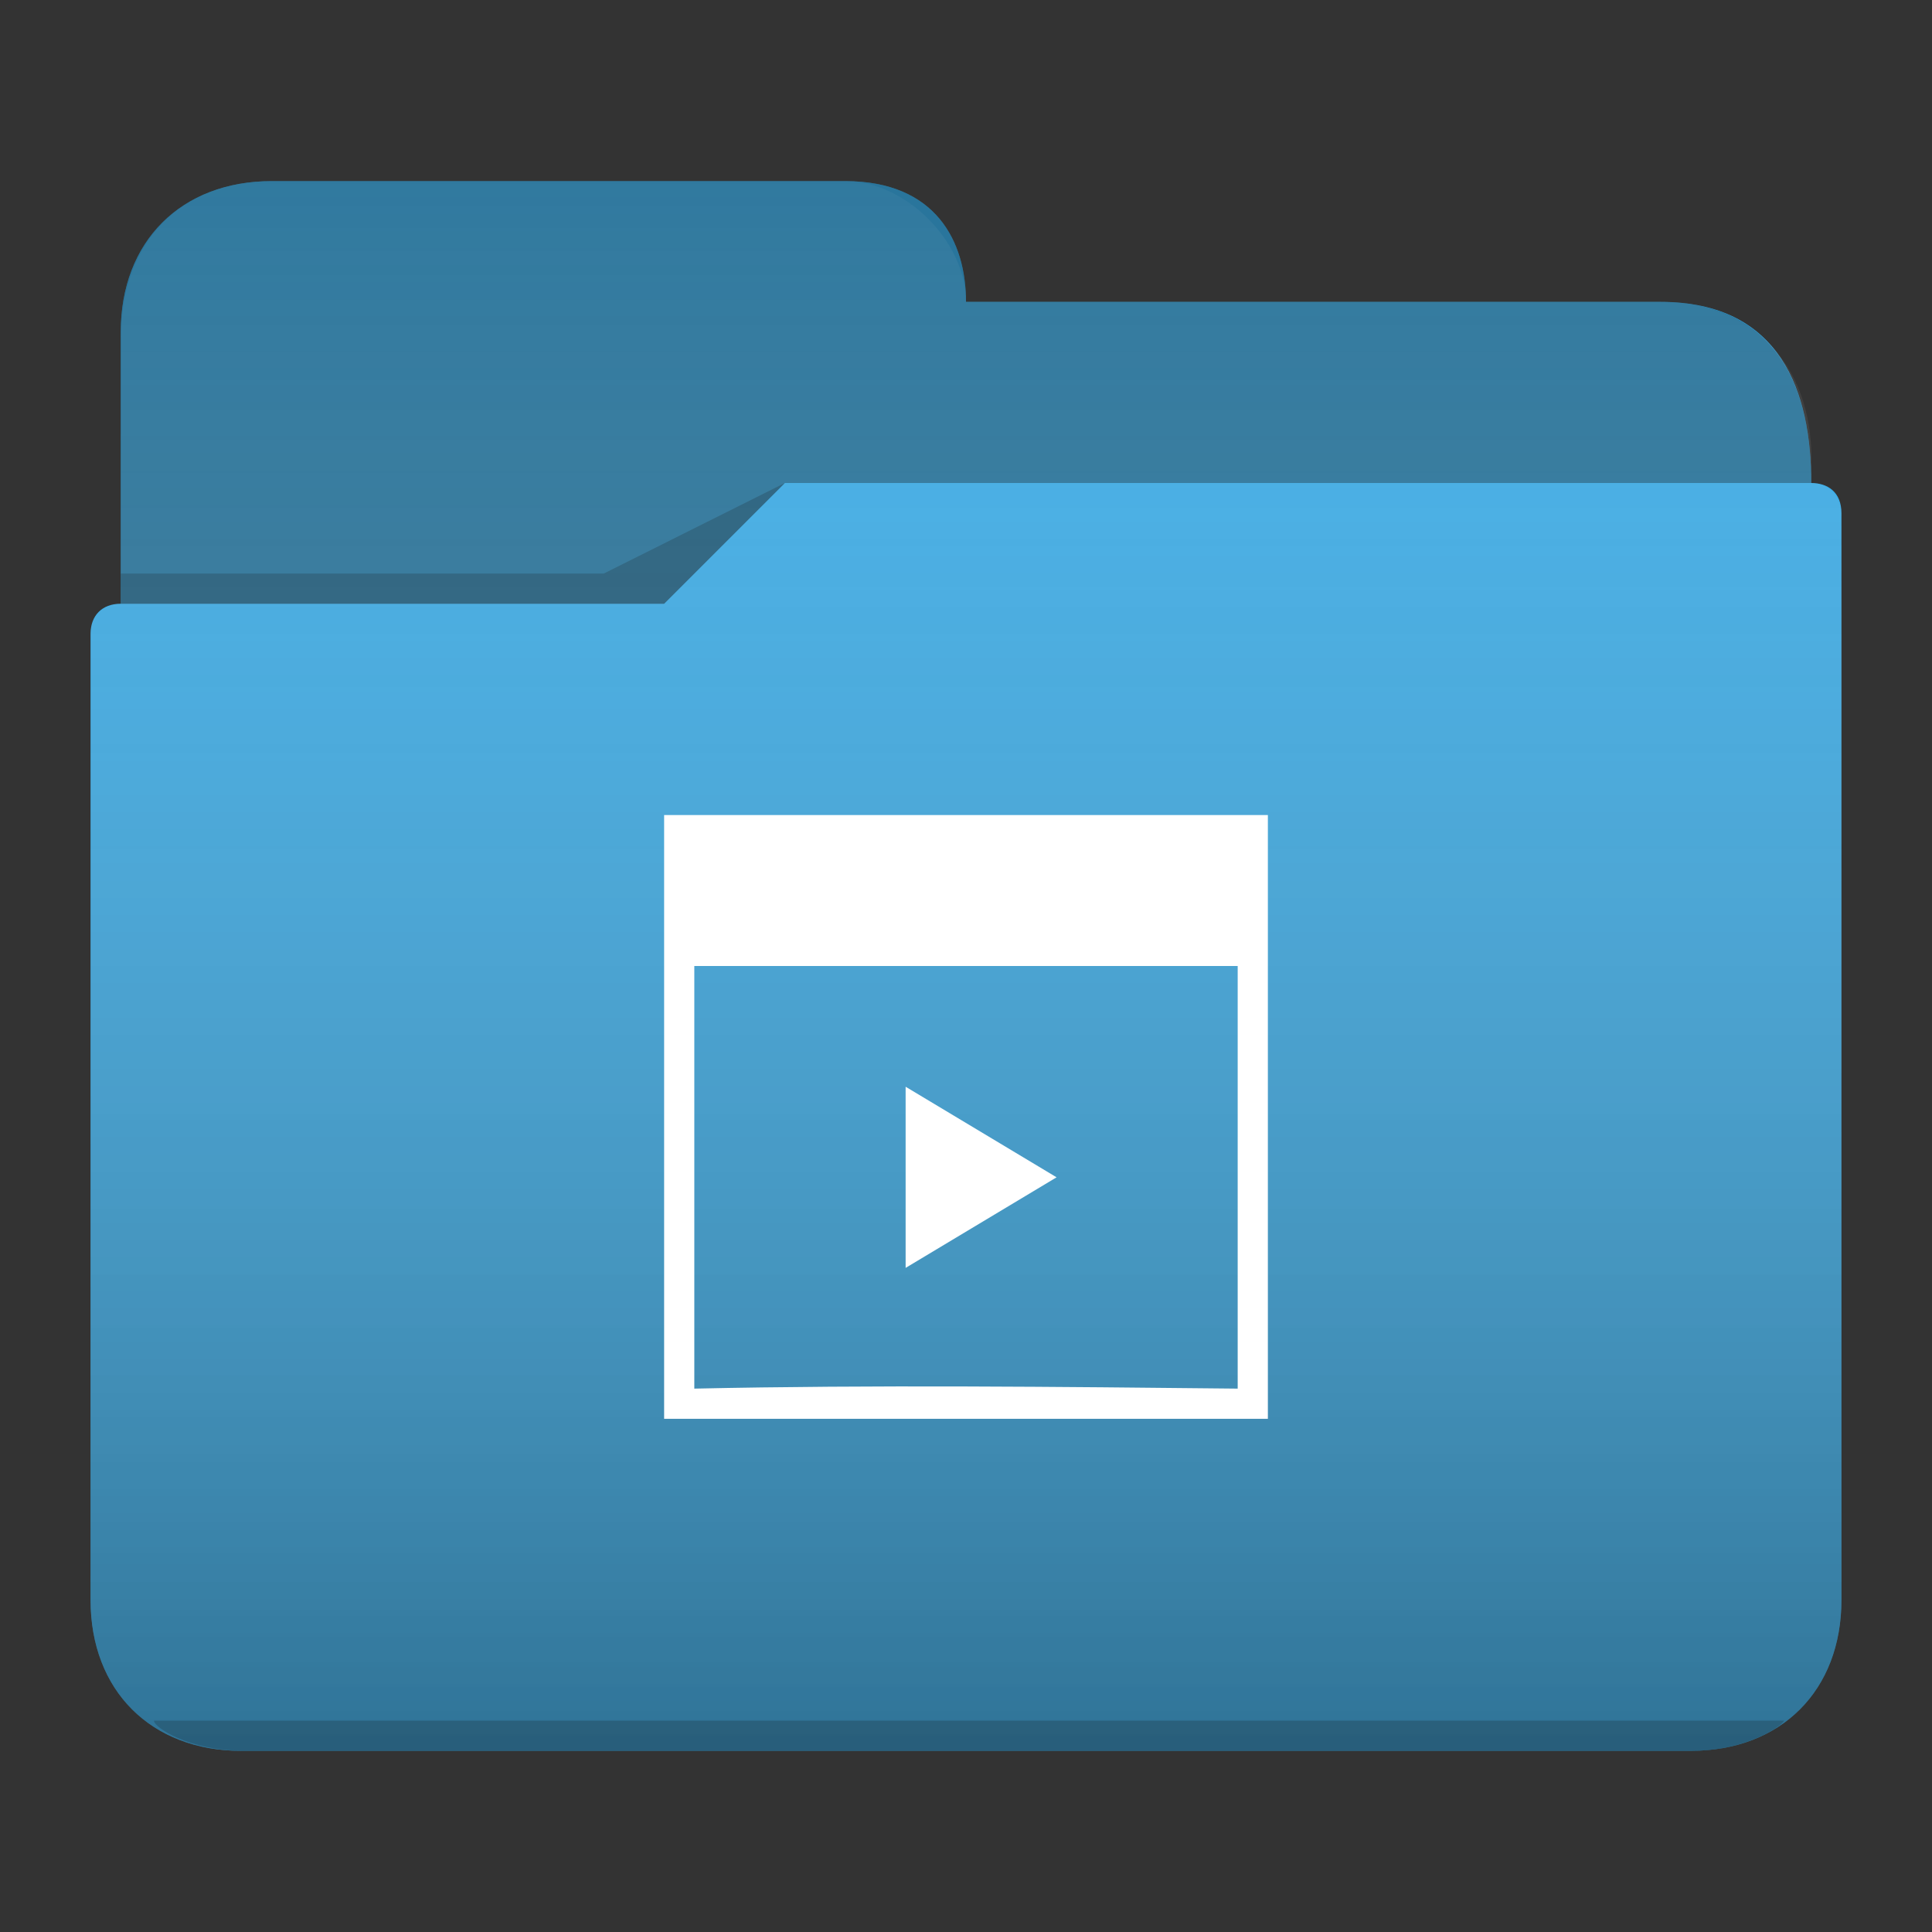 <?xml version="1.0" encoding="UTF-8" standalone="no"?>
<svg
   inkscape:version="1.3.2 (091e20ef0f, 2023-11-25)"
   sodipodi:docname="folder-development.svg"
   id="svg14"
   version="1.1"
   viewBox="0 0 64 64"
   xml:space="preserve"
   xmlns:inkscape="http://www.inkscape.org/namespaces/inkscape"
   xmlns:sodipodi="http://sodipodi.sourceforge.net/DTD/sodipodi-0.dtd"
   xmlns:xlink="http://www.w3.org/1999/xlink"
   xmlns="http://www.w3.org/2000/svg"
   xmlns:svg="http://www.w3.org/2000/svg"
   xmlns:rdf="http://www.w3.org/1999/02/22-rdf-syntax-ns#"
   xmlns:cc="http://creativecommons.org/ns#"
   xmlns:dc="http://purl.org/dc/elements/1.1/"><rect x="0" y="0" width="64" height="64" fill="#333333" stroke="none"/><sodipodi:namedview
     inkscape:current-layer="svg14"
     inkscape:window-maximized="1"
     inkscape:window-y="0"
     inkscape:window-x="0"
     inkscape:cy="24.861334"
     inkscape:cx="16.285975"
     inkscape:zoom="6.9384853"
     showgrid="true"
     id="namedview16"
     inkscape:window-height="699"
     inkscape:window-width="1366"
     inkscape:pageshadow="2"
     inkscape:pageopacity="0"
     guidetolerance="10"
     gridtolerance="10"
     objecttolerance="10"
     borderopacity="1"
     bordercolor="#666666"
     pagecolor="#ffffff"
     inkscape:document-rotation="0"
     inkscape:showpageshadow="2"
     inkscape:pagecheckerboard="0"
     inkscape:deskcolor="#d1d1d1"><inkscape:grid
       type="xygrid"
       id="grid835"
       originx="0"
       originy="0"
       spacingy="1"
       spacingx="1"
       units="px"
       visible="true" /></sodipodi:namedview><defs
     id="defs3051"><style
       id="current-color-scheme"
       type="text/css">
      .ColorScheme-Text {
        color:#31363b;
      }
      .ColorScheme-Background {
        color:#eff0f1;
      }
      .ColorScheme-Highlight {
        color:#3daee9;
      }
      .ColorScheme-ViewText {
        color:#31363b;
      }
      .ColorScheme-ViewBackground {
        color:#fcfcfc;
      }
      .ColorScheme-ViewHover {
        color:#93cee9;
      }
      .ColorScheme-ViewFocus{
        color:#3daee9;
      }
      .ColorScheme-ButtonText {
        color:#31363b;
      }
      .ColorScheme-ButtonBackground {
        color:#eff0f1;
      }
      .ColorScheme-ButtonHover {
        color:#93cee9;
      }
      .ColorScheme-ButtonFocus{
        color:#3daee9;
      }
      </style><style
       type="text/css"
       id="current-color-scheme-6">
      .ColorScheme-Text {
        color:#31363b;
      }
      .ColorScheme-Background {
        color:#eff0f1;
      }
      .ColorScheme-Highlight {
        color:#3daee9;
      }
      .ColorScheme-ViewText {
        color:#31363b;
      }
      .ColorScheme-ViewBackground {
        color:#fcfcfc;
      }
      .ColorScheme-ViewHover {
        color:#93cee9;
      }
      .ColorScheme-ViewFocus{
        color:#3daee9;
      }
      .ColorScheme-ButtonText {
        color:#31363b;
      }
      .ColorScheme-ButtonBackground {
        color:#eff0f1;
      }
      .ColorScheme-ButtonHover {
        color:#93cee9;
      }
      .ColorScheme-ButtonFocus{
        color:#3daee9;
      }
      </style><linearGradient
       inkscape:collect="always"
       xlink:href="#linearGradient1"
       id="linearGradient2"
       x1="35"
       y1="65"
       x2="35"
       y2="3.3709566e-05"
       gradientUnits="userSpaceOnUse"
       gradientTransform="translate(0,-3.3699567e-5)" /><linearGradient
       id="linearGradient1"
       inkscape:collect="always"><stop
         style="stop-color:#000000;stop-opacity:0.45"
         offset="0"
         id="stop1" /><stop
         style="stop-color:#f9f9f9;stop-opacity:0;"
         offset="1"
         id="stop2" /></linearGradient></defs><path
     id="path4"
     class="ColorScheme-Highlight"
     d="M 9,6 C 6,6 4,8 4,11 v 9 0 C 3.379,20 3,20.39 3,21 H 3.002 C 3.002,21.004 3,21.008 3,21.012 V 53 c 0,3 2,5 5,5 v 0 h 48 v 0 c 3,0 5,-2 5,-5 V 21.012 21 17 c 0,-0.711 -0.469,-1 -1,-1 l -0.007,-0.009 v 0 L 60,16 c 0,-3 -1,-6 -5,-6 H 32 C 32,8 31,6 28,6 Z"
     style="fill:currentColor;fill-opacity:1;stroke:none"
     sodipodi:nodetypes="ccccccsccccccccccccccccc" /><path
     id="path6"
     d="M 9,6 C 6,6 4,8 4,11 v 9 h 18 l 4,-4 h 34 l -0.007,-0.009 L 60,16 v 0 c 0,-4.245 -2,-6 -5,-6 H 32 C 32,8 31,6 28,6 Z"
     style="fill-opacity:0.33;fill-rule:evenodd"
     sodipodi:nodetypes="ccccccscccccc" /><path
     id="path8"
     d="m 28,6 c 3,0 4,2 4,5 v 0 H 55 V 10 H 32 v 0 C 32,8 30.407,6.081 28,6 Z m -2,10 -4,4 H 4 l -1,1 h 20 z"
     style="opacity:0.01;fill:#ffffff;fill-opacity:0.2;fill-rule:evenodd"
     sodipodi:nodetypes="cccccccccccccc" /><path
     id="path10"
     class="ColorScheme-Text"
     d="m 26,16 -6,3 H 4 v 1 H 22 Z M 5.1,57 c 0,0.22 1.166,1 3,1 v 0 h 48 v 0 c 1.636,0 2.9,-0.777 3,-1 v 0 z"
     style="fill-opacity:0.2;fill-rule:evenodd"
     sodipodi:nodetypes="cccccccccccccc" /><path
     style="color:#3daee9;fill:url(#linearGradient2);fill-opacity:1;stroke:none"
     d="M 9,6 C 6,6 4,8 4.008,11.197 L 4,20 c -0.526,0 -1,0.364 -1,1 l 0.008,0.197 H 3.01 c -5e-5,0.004 -0.002,0.008 -0.002,0.012 L 3,53 c 0,3 2,5 5,5 v 0 H 56 v 0 c 3,0 5,-2 5,-5 l 0.008,-31.791 v -0.012 l -0.008,-4.197 c 0,-0.484 -0.416,-1 -1,-1 v 0 0 l 0.008,-0.803 c -0.008,-3.197 -2.008,-5.197 -5.008,-5.197 h -23 C 32,8 30,6 28,6 Z"
     class="ColorScheme-Highlight"
     id="path1"
     sodipodi:nodetypes="ccccccsccccccccccccccccc" /><path
     id="path12"
     class="ColorScheme-Background"
     d="M 22 27 L 22 32 L 22 45.75 L 22 47 L 42 47 L 42 45.75 L 42 39.5 L 42 32 L 42 27 L 22 27 z M 23 32 L 41 32 L 41 46 C 35.082 45.939 28.916 45.871 23 46 L 23 32 z M 30 36 L 30 42 L 35 39 L 30 36 z "
     style="fill:#ffffff;fill-opacity:1;stroke:none" /></svg>

